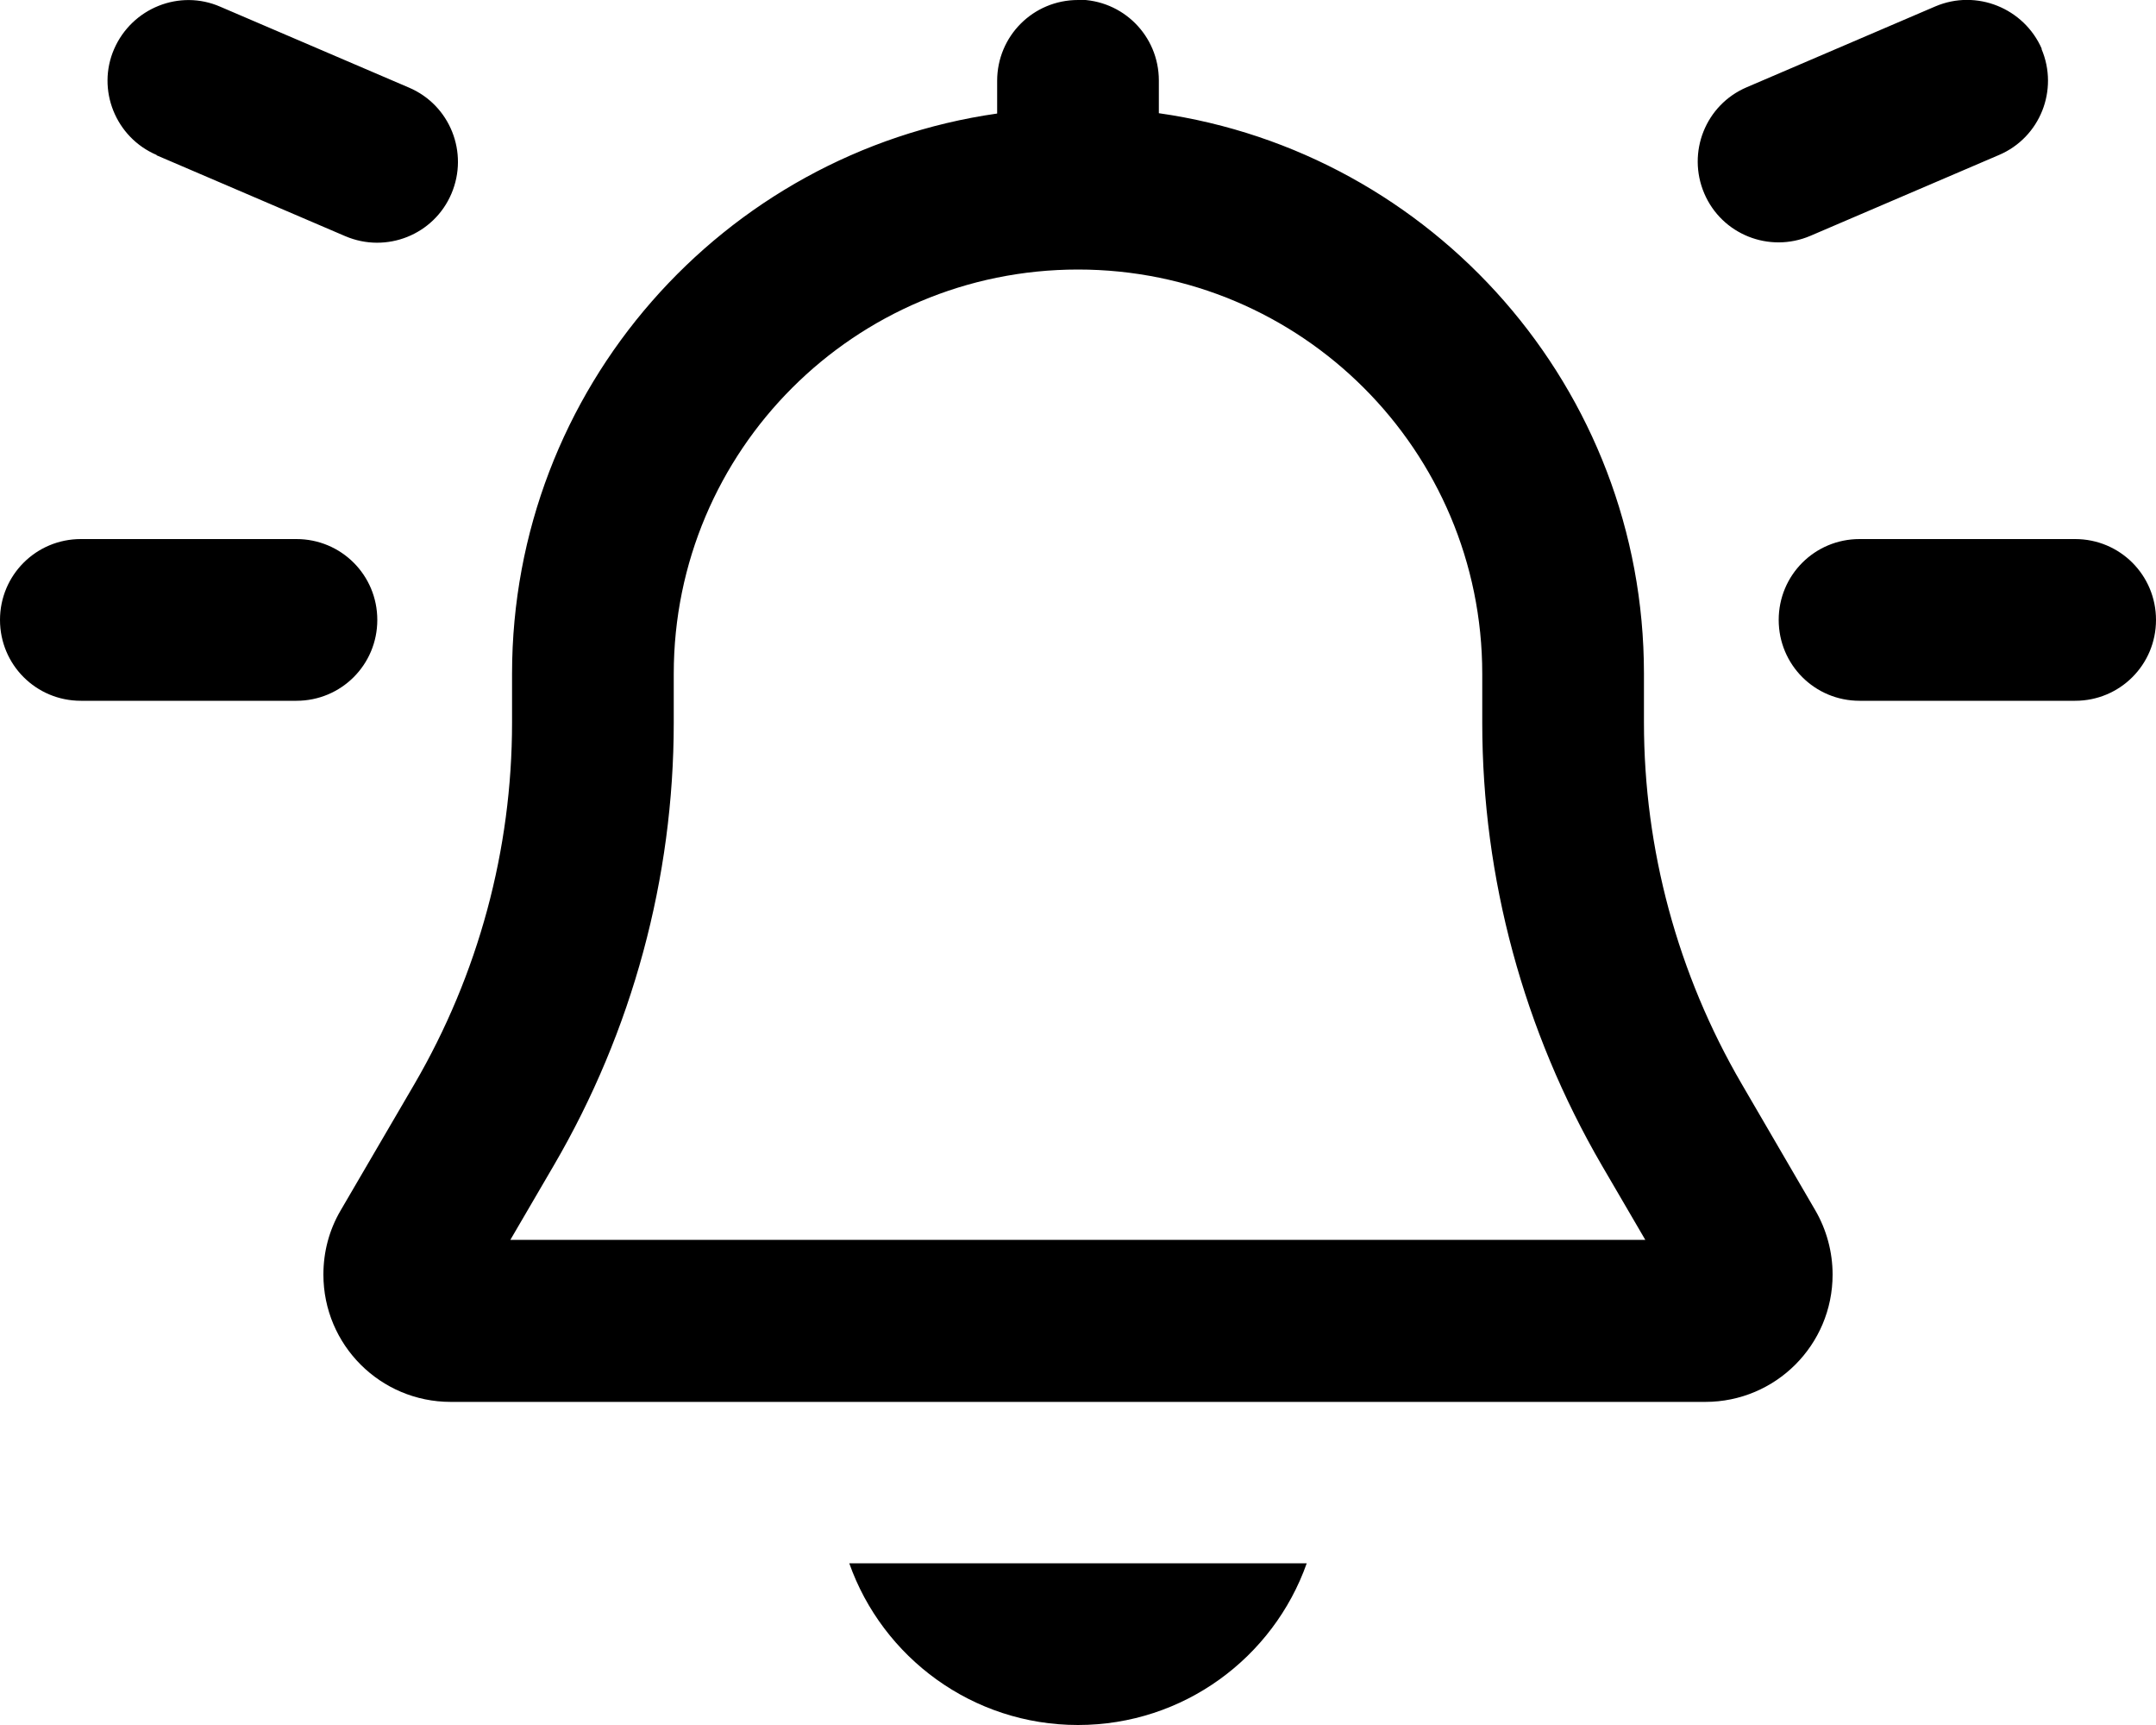 <svg xmlns="http://www.w3.org/2000/svg" viewBox="0 0 640 512"><!--! Font Awesome Pro 7.1.0 by @fontawesome - https://fontawesome.com License - https://fontawesome.com/license (Commercial License) Copyright 2025 Fonticons, Inc. --><path fill="currentColor" d="M606.1 14.5C600.8 2.4 586.7-3.3 574.5 1.9l-56 24c-12.2 5.2-17.8 19.3-12.6 31.5s19.3 17.8 31.5 12.6l56-24c12.2-5.2 17.8-19.3 12.6-31.5zM320 0c-13.3 0-24 10.7-24 24l0 9.7C214.6 45.3 152 115.4 152 200l0 14.5c0 37.7-10 74.7-29 107.3l-21.9 37.5c-3.4 5.8-5.1 12.3-5.1 19 0 20.9 16.9 37.8 37.8 37.8l372.4 0c20.9 0 37.8-16.9 37.8-37.8 0-6.7-1.8-13.3-5.1-19L517 321.7c-19-32.6-29-69.6-29-107.3l0-14.5c0-84.6-62.6-154.7-144-166.3l0-9.7c0-13.3-10.7-24-24-24zM488.4 368l-336.9 0 12.9-22.1C187.7 306 200 260.6 200 214.5l0-14.5c0-66.3 53.7-120 120-120s120 53.7 120 120l0 14.5c0 46.2 12.3 91.5 35.5 131.4L488.4 368zM252.1 464c9.9 28 36.6 48 67.9 48s58-20 67.9-48l-135.8 0zM0 184c0 13.3 10.7 24 24 24l64 0c13.3 0 24-10.7 24-24s-10.7-24-24-24l-64 0c-13.3 0-24 10.7-24 24zm552-24c-13.3 0-24 10.7-24 24s10.7 24 24 24l64 0c13.3 0 24-10.7 24-24s-10.7-24-24-24l-64 0zM46.5 46.1l56 24c12.2 5.2 26.3-.4 31.5-12.6s-.4-26.3-12.6-31.5l-56-24C53.3-3.3 39.2 2.4 33.9 14.5s.4 26.3 12.6 31.5z"/></svg>